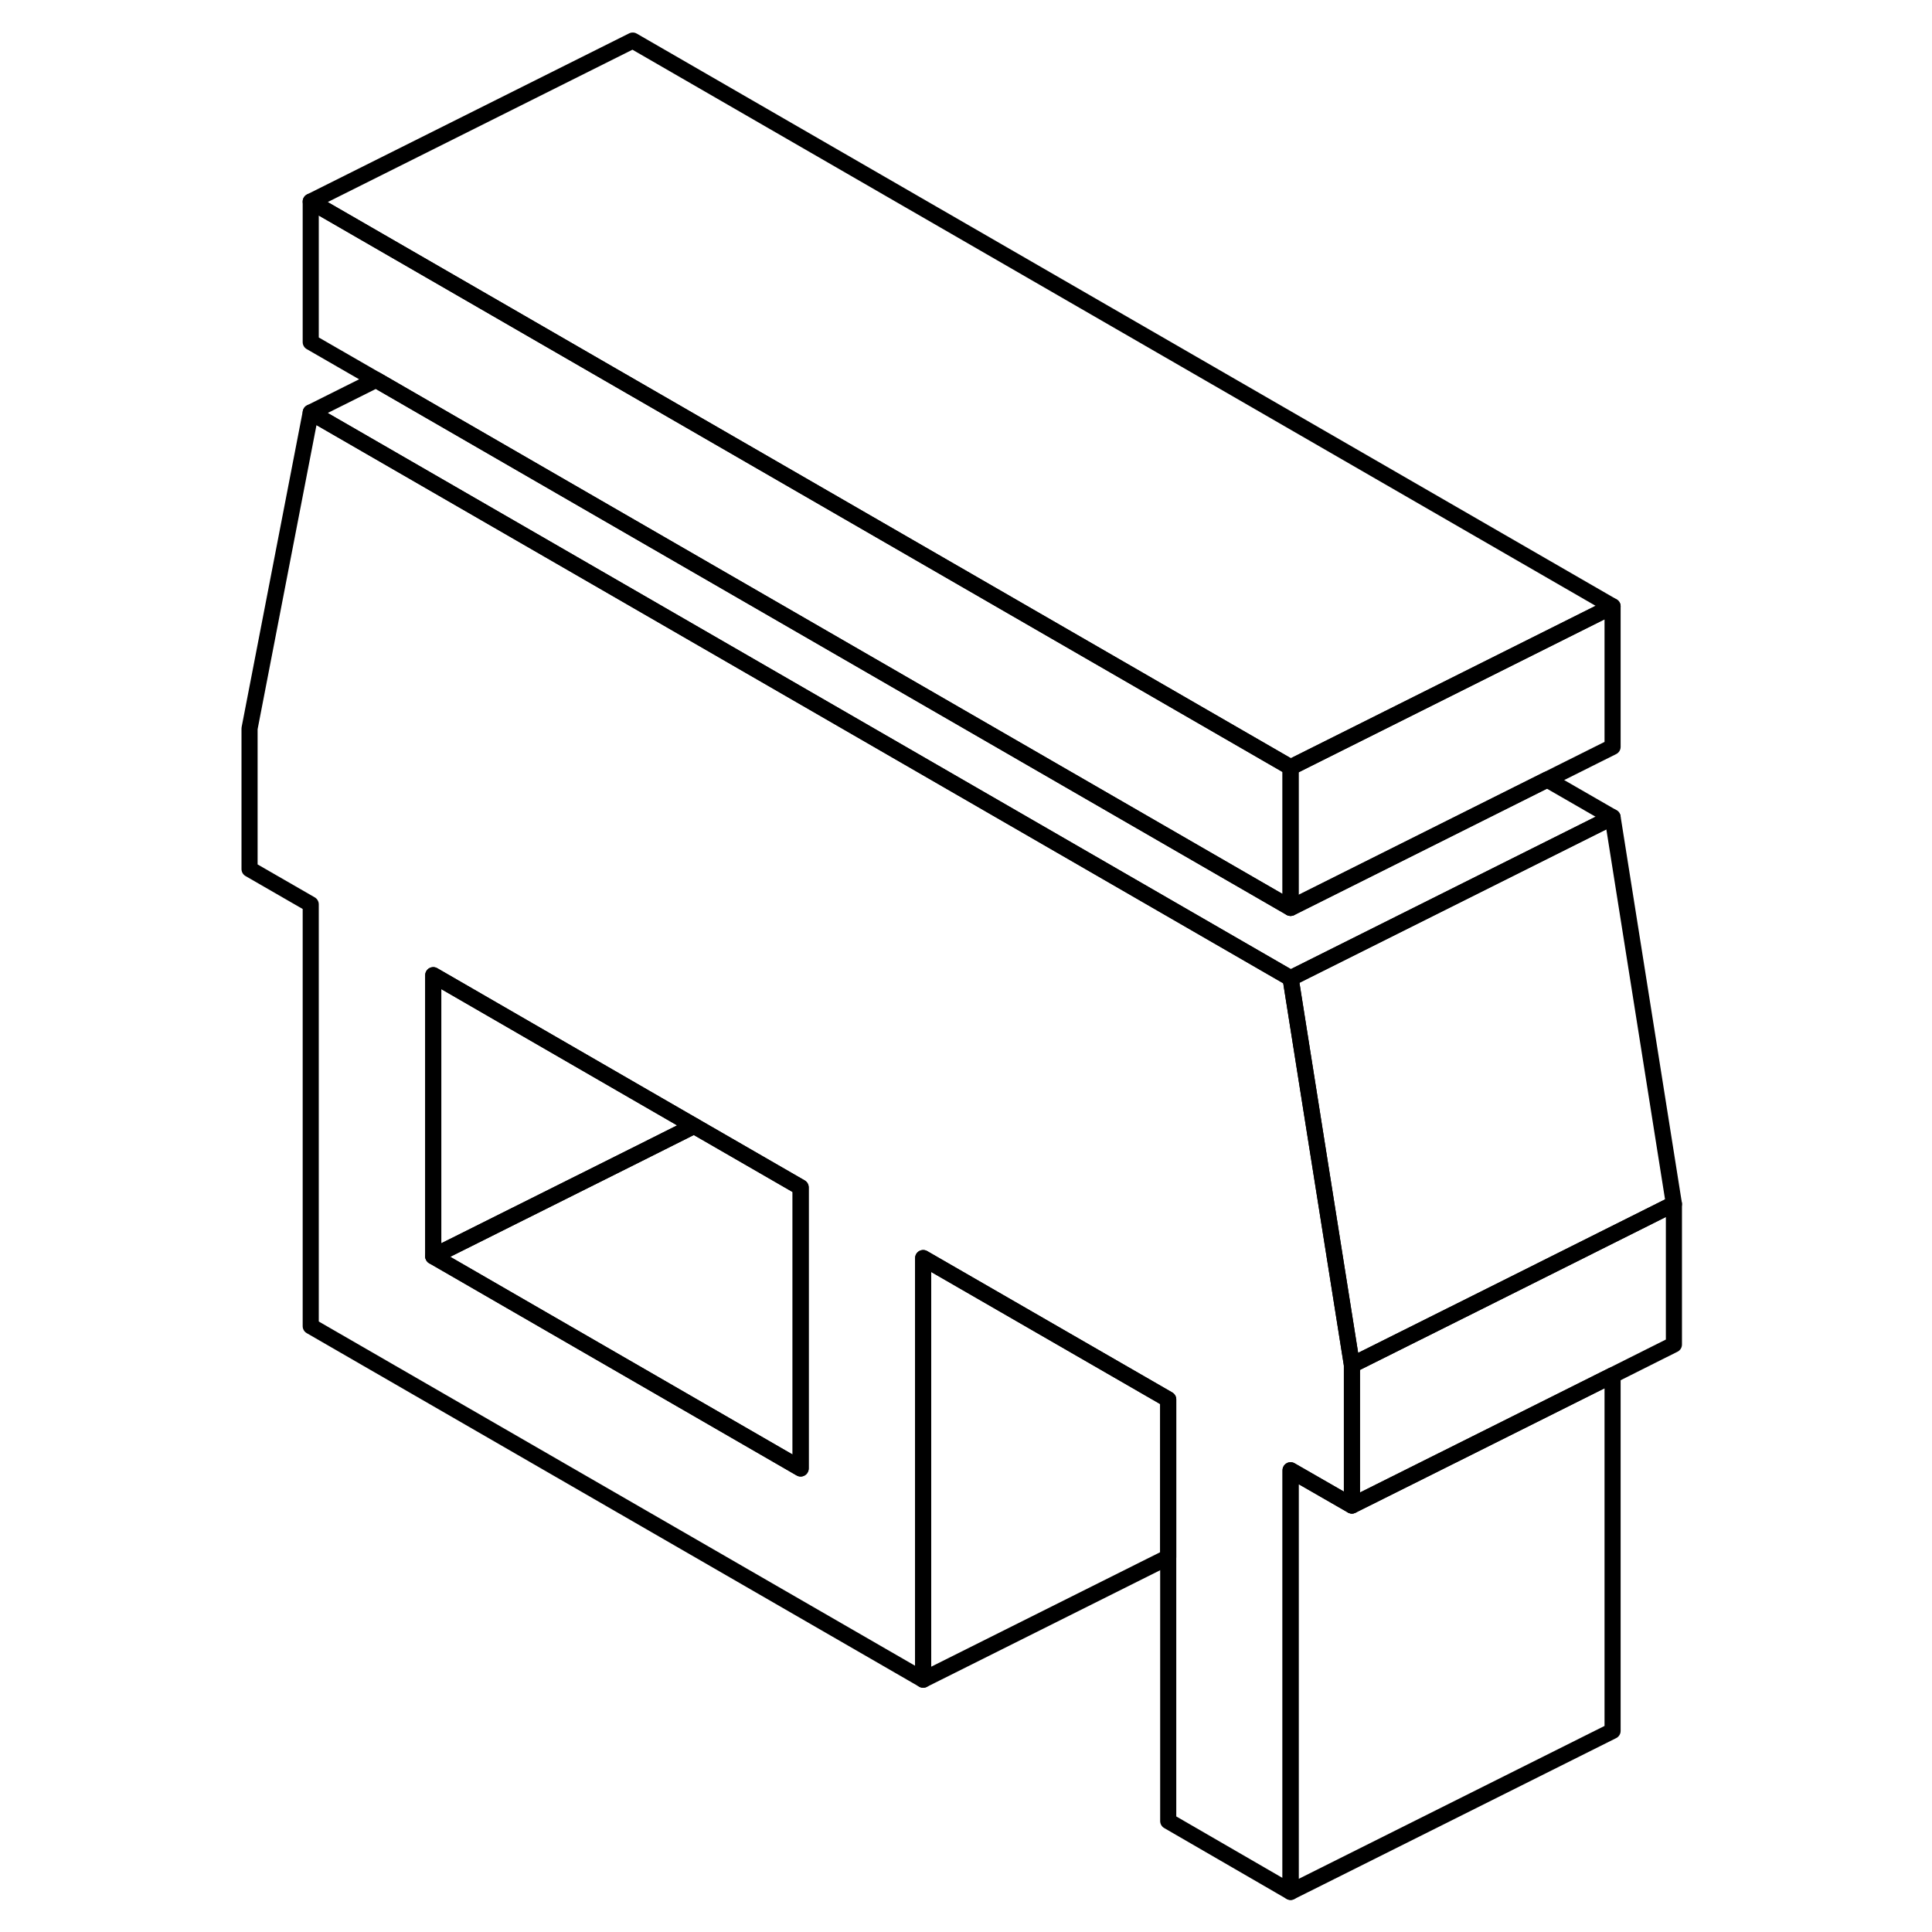 <svg width="24" height="24" viewBox="0 0 93 120" fill="none" xmlns="http://www.w3.org/2000/svg" stroke-width="1px" stroke-linecap="round" stroke-linejoin="round">
    <path d="M68.23 70.67L66.66 60.76L22.05 35L5.8 25.62L2 45.25V53.98L5.8 56.17V82.37L43.84 104.33V78.14L59.06 86.92V113.11L66.66 117.51V91.32L70.47 93.51V84.78L68.23 70.67ZM36.23 91.21L13.41 78.03V60.57L25.8 67.73L29.61 69.93L36.23 73.75V91.21Z" stroke="currentColor" stroke-linejoin="round"/>
    <path d="M86.66 85.42V107.51L66.66 117.51V91.32L70.47 93.51L79.06 89.22L86.66 85.42Z" stroke="currentColor" stroke-linejoin="round"/>
    <path d="M90.47 74.78V83.51L86.66 85.42L79.06 89.22L70.47 93.51V84.78L79.06 80.49L90.47 74.78Z" stroke="currentColor" stroke-linejoin="round"/>
    <path d="M90.47 74.78L79.06 80.49L70.47 84.78L68.23 70.67L66.66 60.76L86.66 50.76L90.47 74.78Z" stroke="currentColor" stroke-linejoin="round"/>
    <path d="M29.61 69.93L25.8 71.84L13.41 78.03V60.57L25.8 67.73L29.61 69.93Z" stroke="currentColor" stroke-linejoin="round"/>
    <path d="M36.23 73.75V91.21L13.41 78.03L25.8 71.84L29.61 69.93L36.23 73.75Z" stroke="currentColor" stroke-linejoin="round"/>
    <path d="M66.66 47.66V56.39L22.81 31.07L9.86 23.59L5.8 21.25V12.52L17.96 19.54L24.33 23.22L66.66 47.66Z" stroke="currentColor" stroke-linejoin="round"/>
    <path d="M86.66 37.66V46.39L82.6 48.42L66.66 56.39V47.66L74.5 43.74L78.56 41.71L86.66 37.66Z" stroke="currentColor" stroke-linejoin="round"/>
    <path d="M86.66 37.66L78.56 41.71L74.5 43.74L66.66 47.66L24.33 23.22L17.96 19.54L5.8 12.52L25.8 2.52L86.66 37.66Z" stroke="currentColor" stroke-linejoin="round"/>
    <path d="M59.06 86.92V96.72L43.84 104.33V78.14L59.06 86.92Z" stroke="currentColor" stroke-linejoin="round"/>
    <path d="M86.66 50.76L66.66 60.76L22.05 35L5.8 25.62L9.86 23.59L22.81 31.07L66.66 56.39L82.6 48.42L86.66 50.76Z" stroke="currentColor" stroke-linejoin="round"/>
</svg>